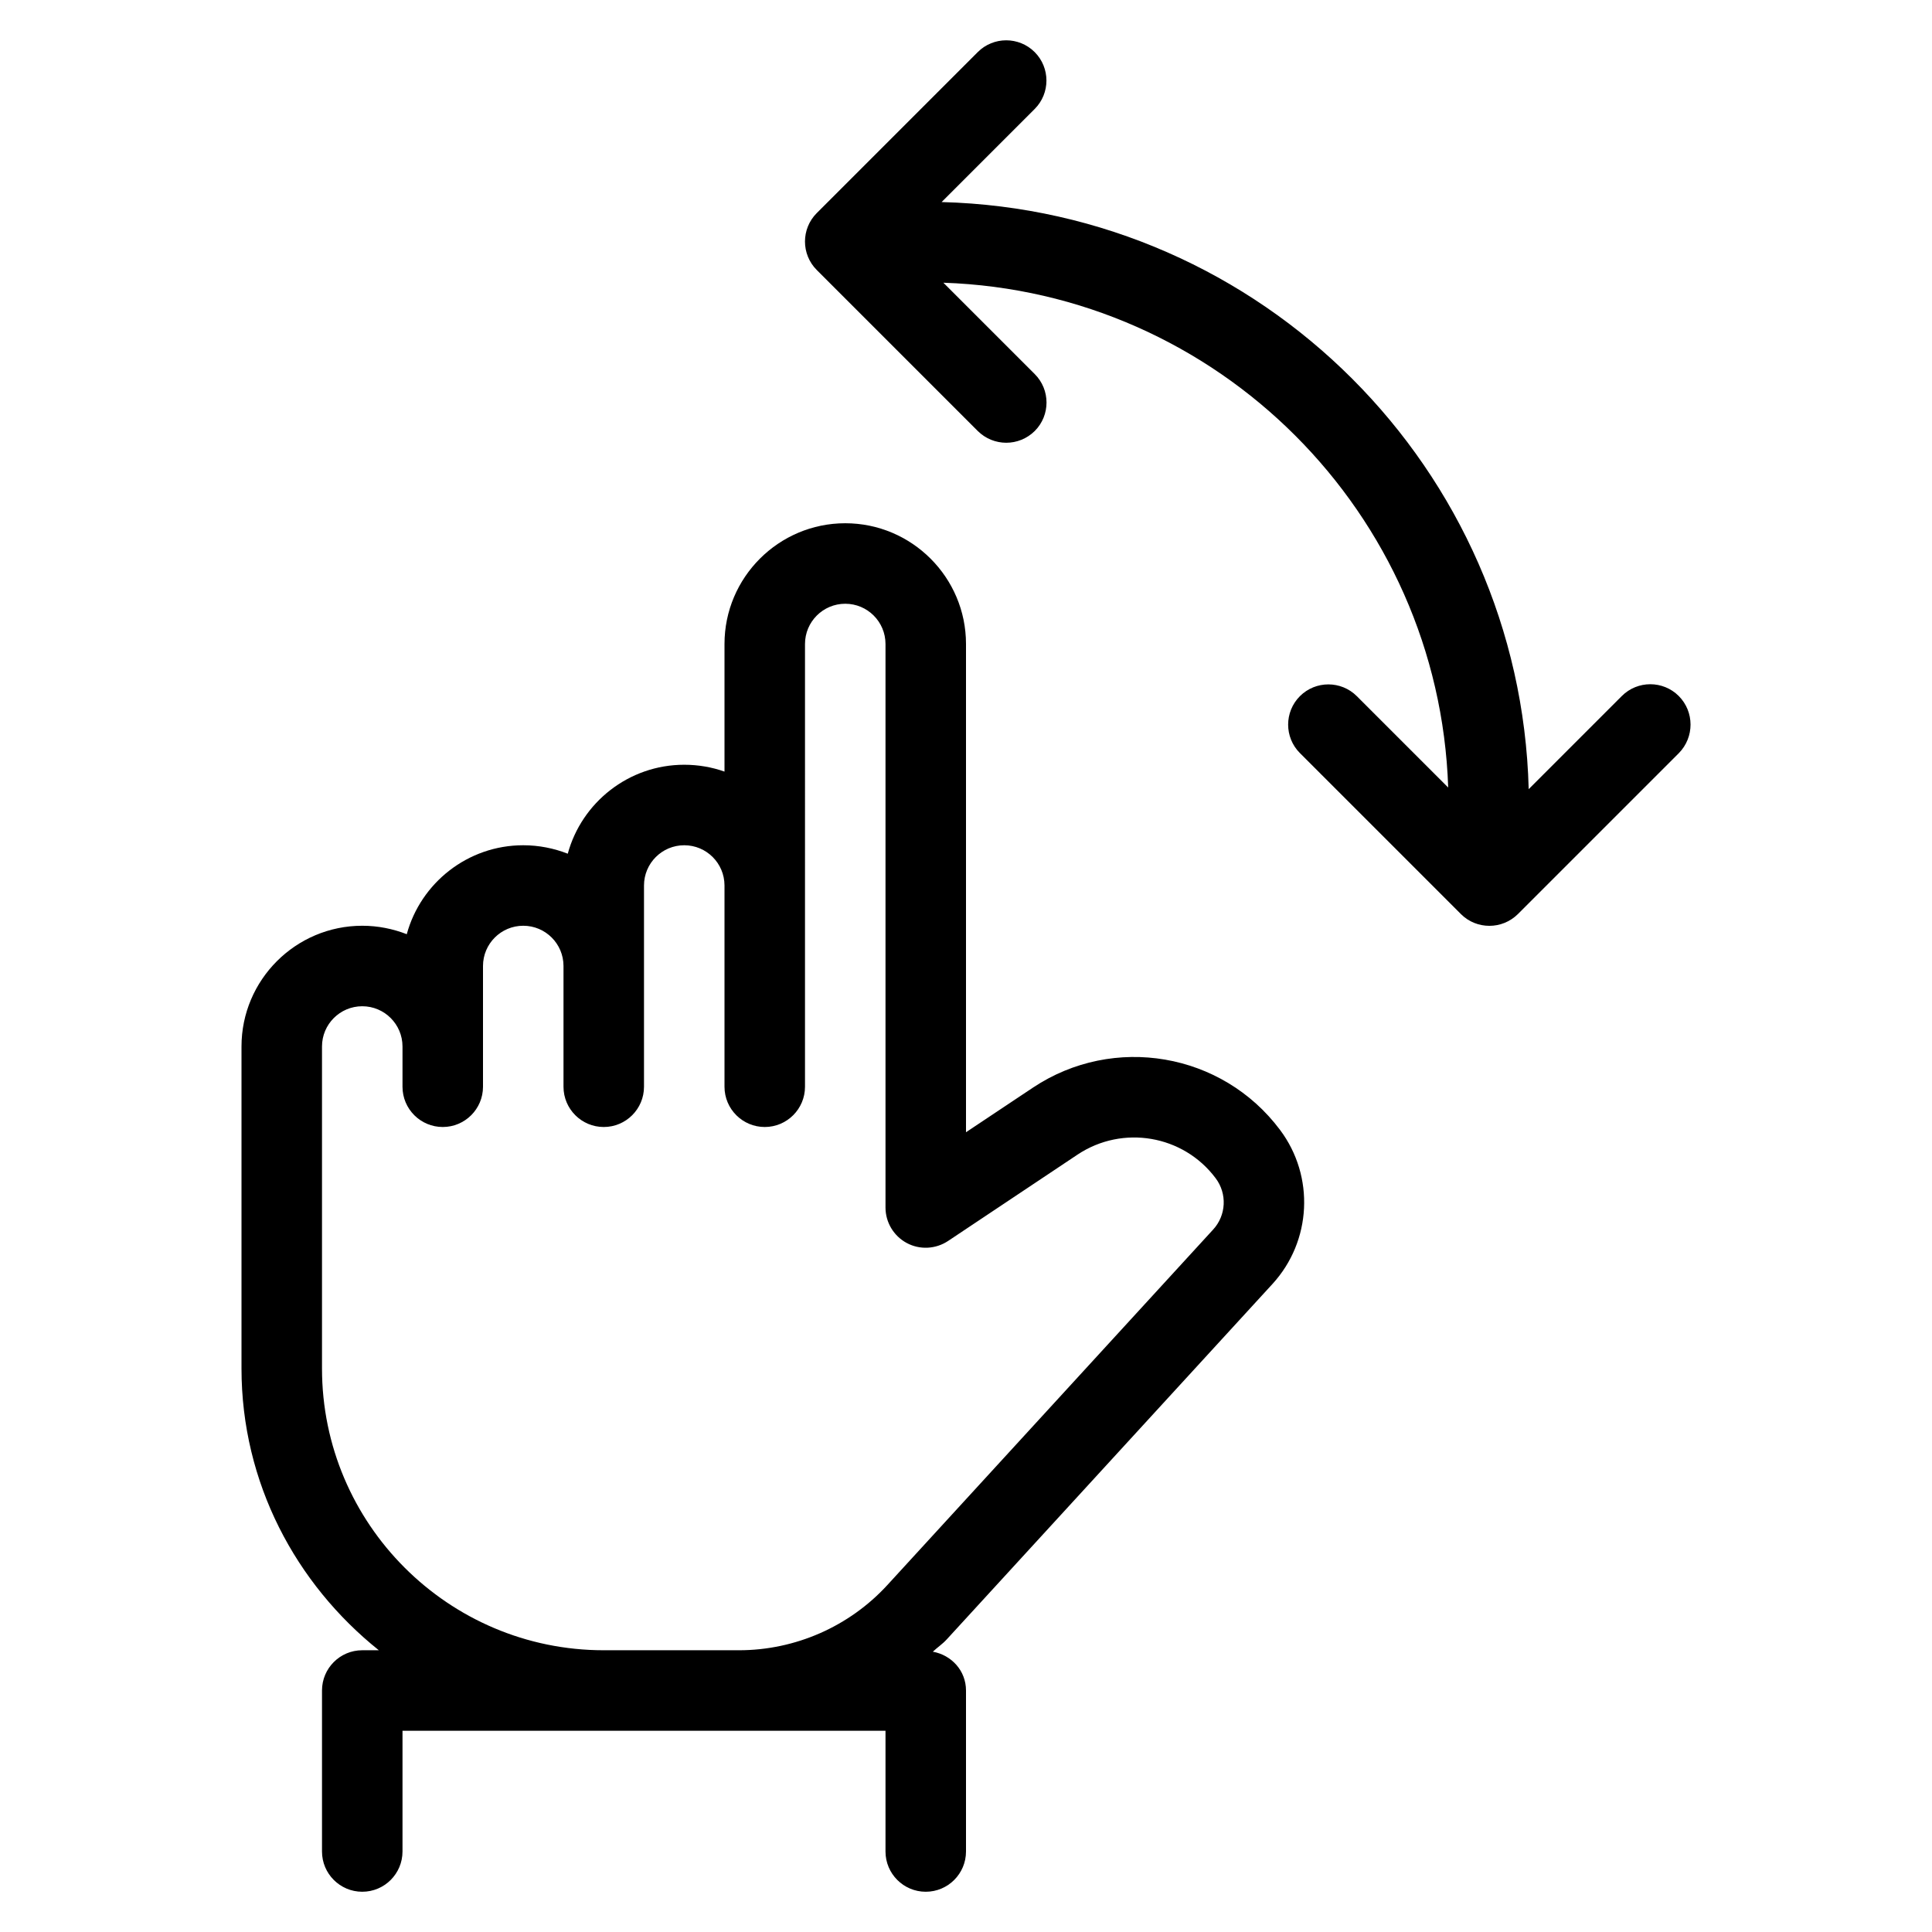 <?xml version="1.0" encoding="iso-8859-1"?>
<!-- Generator: Adobe Illustrator 19.0.0, SVG Export Plug-In . SVG Version: 6.00 Build 0)  -->
<svg version="1.1" id="Layer_1" xmlns="http://www.w3.org/2000/svg" xmlns:xlink="http://www.w3.org/1999/xlink" x="0px" y="0px"
	 viewBox="0 0 24 24" style="enable-background:new 0 0 24 24;" xml:space="preserve">
<g id="XMLID_7_">
	<path id="XMLID_8_" d="M20.854,8.646c-0.195-0.195-0.512-0.195-0.707,0L18.99,9.803c-0.104-3.978-3.315-7.189-7.293-7.293
		l1.156-1.156c0.195-0.195,0.195-0.512,0-0.707s-0.512-0.195-0.707,0l-2,2c-0.195,0.195-0.195,0.512,0,0.707l2,2
		C12.244,5.451,12.372,5.5,12.5,5.5s0.256-0.049,0.354-0.146c0.195-0.195,0.195-0.512,0-0.707l-1.135-1.135
		c3.41,0.114,6.157,2.861,6.271,6.271l-1.135-1.135c-0.195-0.195-0.512-0.195-0.707,0s-0.195,0.512,0,0.707l2,2
		c0.098,0.098,0.226,0.146,0.354,0.146s0.256-0.049,0.354-0.146l2-2C21.049,9.158,21.049,8.842,20.854,8.646z"/>
	<path id="XMLID_12_" d="M12.833,13.51L12,14.065V8c0-0.827-0.673-1.5-1.5-1.5S9,7.173,9,8v1.585C8.844,9.53,8.675,9.5,8.5,9.5
		c-0.69,0-1.274,0.469-1.447,1.105C6.881,10.538,6.695,10.5,6.5,10.5c-0.69,0-1.274,0.469-1.447,1.105
		C4.881,11.538,4.695,11.5,4.5,11.5C3.673,11.5,3,12.173,3,13v4c0,1.421,0.675,2.675,1.706,3.5H4.5C4.224,20.5,4,20.724,4,21v2
		c0,0.276,0.224,0.5,0.5,0.5S5,23.276,5,23v-1.5h2.5h1.68H11V23c0,0.276,0.224,0.5,0.5,0.5S12,23.276,12,23v-2
		c0-0.245-0.179-0.44-0.412-0.482c0.056-0.053,0.12-0.095,0.172-0.152l4.047-4.416c0.487-0.532,0.527-1.337,0.094-1.914
		C15.182,13.075,13.834,12.844,12.833,13.51z M15.07,15.274l-4.047,4.416C10.551,20.205,9.879,20.5,9.18,20.5H7.5
		C5.57,20.5,4,18.93,4,17v-4c0-0.276,0.224-0.5,0.5-0.5S5,12.724,5,13v0.5C5,13.776,5.224,14,5.5,14S6,13.776,6,13.5V12
		c0-0.276,0.224-0.5,0.5-0.5S7,11.724,7,12v1.5C7,13.776,7.224,14,7.5,14S8,13.776,8,13.5V11c0-0.276,0.224-0.5,0.5-0.5
		S9,10.724,9,11v2.5C9,13.776,9.224,14,9.5,14s0.5-0.224,0.5-0.5V8c0-0.276,0.224-0.5,0.5-0.5S11,7.724,11,8v7
		c0,0.185,0.102,0.354,0.264,0.441c0.162,0.087,0.359,0.077,0.513-0.025l1.61-1.074c0.559-0.371,1.312-0.243,1.714,0.294
		C15.246,14.828,15.233,15.097,15.07,15.274z"/>
</g>
<g id="XMLID_1_">
</g>
<g id="XMLID_2_">
</g>
<g id="XMLID_3_">
</g>
<g id="XMLID_4_">
</g>
<g id="XMLID_5_">
</g>
<g id="XMLID_6_">
</g>
<g id="XMLID_11_">
</g>
<g id="XMLID_13_">
</g>
<g id="XMLID_14_">
</g>
<g id="XMLID_15_">
</g>
<g id="XMLID_16_">
</g>
<g id="XMLID_17_">
</g>
<g id="XMLID_18_">
</g>
<g id="XMLID_19_">
</g>
<g id="XMLID_20_">
</g>
</svg>
